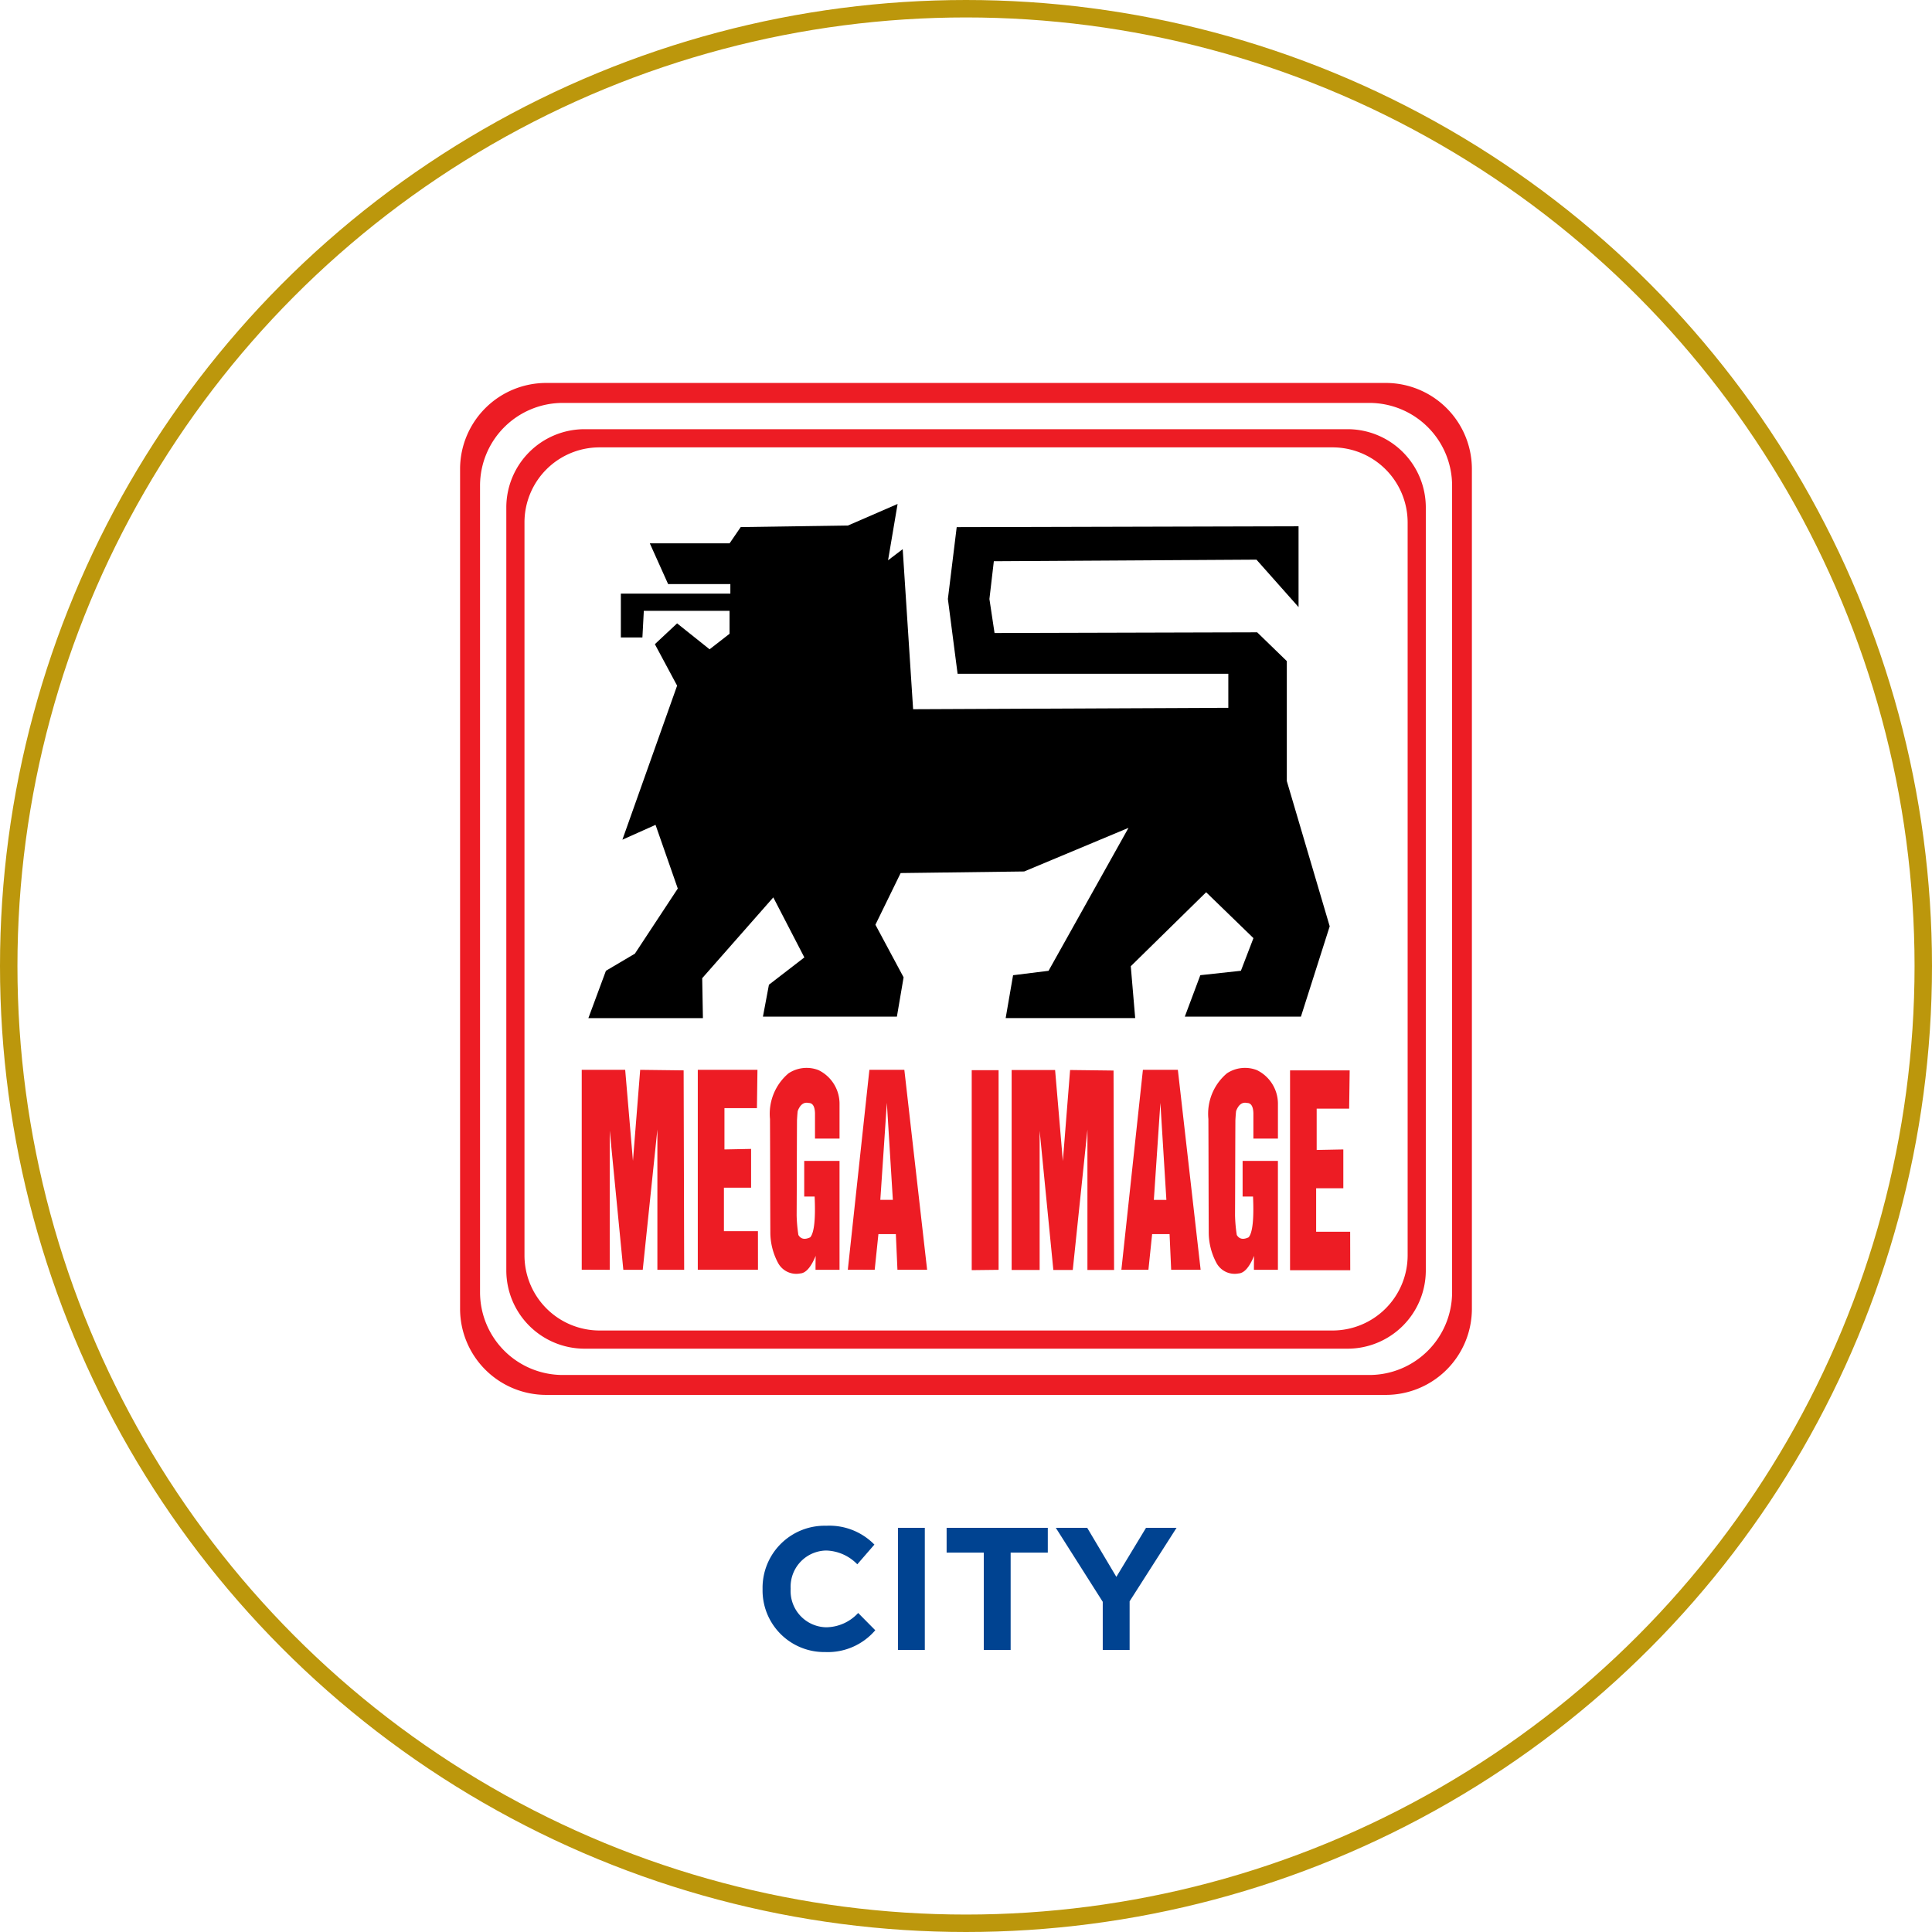<svg xmlns="http://www.w3.org/2000/svg" width="221.496" height="221.496" viewBox="0 0 221.496 221.496"><g transform="translate(-441.466 -469.3)"><g transform="translate(441.466 469.3)" fill="none" stroke="#bc970c" stroke-width="2"><circle cx="110.748" cy="110.748" r="110.748" stroke="none"/><circle cx="110.748" cy="110.748" r="109.748" fill="none"/></g><g transform="translate(494.212 513.204)"><path d="M154.119,80.416V71.15l-39.192.1-1.011,8.234,1.113,8.579h31.038v3.9l-36.137.162-1.194-18.351-1.679,1.275,1.093-6.455-5.686,2.468-12.3.182-1.275,1.862H79.742l2.1,4.673h7.136v1.093H76.423V83.9h2.471l.162-3.055h9.829v2.631l-2.289,1.78-3.723-2.974-2.55,2.387,2.55,4.755L76.6,107.083l3.8-1.7,2.55,7.3-4.917,7.466-3.321,1.963L72.7,127.54H85.831l-.081-4.578L93.9,113.7l3.561,6.88L93.4,123.711l-.688,3.662h15.358l.769-4.512-3.231-6.029,2.893-5.924,14.164-.182,11.958-5-9.166,16.389-4.067.506-.85,4.917H135.39l-.506-5.948,8.64-8.482,5.423,5.26-1.437,3.743-4.653.506-1.78,4.755H154.39l3.3-10.359-4.917-16.652V86.608l-3.4-3.3-30.108.081-.587-3.9.506-4.33,30.108-.182Z" transform="translate(-57.991 -54.72)" fill-rule="evenodd"/><path d="M145.967,411.311h2.752V398.827h-4.047v4.087h1.194c.121,2.611-.061,4.174-.506,4.673-.627.3-1.077.2-1.356-.269a17.186,17.186,0,0,1-.2-2.246c.02-3.642.02-7.27.04-10.906.02-.343.04-.708.081-1.052.283-.749.708-1.051,1.255-.93.466,0,.708.4.728,1.194v2.893h2.813v-4.067a4.291,4.291,0,0,0-2.407-3.783,3.755,3.755,0,0,0-3.44.365,6.074,6.074,0,0,0-2.125,5.24c.02,4.37.02,8.72.04,13.091a7.425,7.425,0,0,0,.87,3.379,2.369,2.369,0,0,0,2.55,1.235c.648-.04,1.235-.708,1.78-2.02-.02.527-.02,1.052-.02,1.6m-50.26,0h2.752V398.827H94.412v4.087h1.194c.121,2.611-.061,4.174-.506,4.673-.627.3-1.077.2-1.356-.269a17.188,17.188,0,0,1-.2-2.246c.02-3.642.02-7.27.04-10.906.02-.344.04-.708.081-1.052.283-.749.708-1.052,1.255-.93.466,0,.708.4.728,1.194v2.893h2.813v-4.067a4.291,4.291,0,0,0-2.407-3.783,3.755,3.755,0,0,0-3.44.365,6.074,6.074,0,0,0-2.125,5.24c.02,4.37.02,8.72.04,13.091a7.425,7.425,0,0,0,.87,3.379,2.37,2.37,0,0,0,2.55,1.235c.648-.04,1.235-.708,1.78-2.02-.02.525-.02,1.052-.02,1.6Zm17.907.04V388.427h3.081v22.888Zm22.317-8.053h-1.437l.749-11.128Zm-5.159,8.012,2.468-22.925h4.007l2.611,22.925h-3.379l-.182-4.088h-2l-.425,4.088Zm-26.2-8.019h-1.437l.749-11.128ZM99.411,411.3l2.473-22.918h4.007l2.611,22.925H105.1l-.182-4.088h-2l-.425,4.088Zm57.6.061h-6.9V388.447h6.836l-.061,4.391h-3.723v4.735l3.055-.061v4.451h-3.116v4.982h3.9Zm-67.9-.061h-6.9V388.386h6.84l-.061,4.391H85.267v4.735l3.055-.061V401.9H85.207v4.982h3.9Zm29.082.04V388.406h4.982l.89,10.44.829-10.44,4.982.061.061,22.864h-3.055V395.246L125.2,411.331h-2.226l-1.571-15.964v15.964H118.19Zm-49.288-.04V388.386h4.982l.89,10.441.829-10.441,4.982.061.061,22.864H77.578V395.226L75.9,411.311H73.674l-1.559-15.963v15.964Z" transform="translate(-54.958 -309.638)" fill="#ed1c24" fill-rule="evenodd"/><path d="M35.163,26.2h87.49a8.976,8.976,0,0,1,8.963,8.943v87.53a8.976,8.976,0,0,1-8.963,8.943H35.163a8.976,8.976,0,0,1-8.963-8.943V35.143A8.976,8.976,0,0,1,35.163,26.2m1.719,2.084h84.051a8.617,8.617,0,0,1,8.6,8.579v84.09a8.617,8.617,0,0,1-8.6,8.579H36.883a8.617,8.617,0,0,1-8.6-8.579V36.863a8.6,8.6,0,0,1,8.6-8.579Z" transform="translate(-20.899 -20.899)" fill="#ed1c24" fill-rule="evenodd"/><path d="M9.854,0h96.291A9.874,9.874,0,0,1,116,9.829v96.357a9.874,9.874,0,0,1-9.854,9.829H9.854A9.874,9.874,0,0,1,0,106.186V9.829A9.874,9.874,0,0,1,9.854,0m1.9,2.289h92.508a9.491,9.491,0,0,1,9.469,9.449v92.546a9.491,9.491,0,0,1-9.469,9.449H11.755a9.491,9.491,0,0,1-9.466-9.449V11.735a9.491,9.491,0,0,1,9.466-9.446Z" fill="#ed1c24" fill-rule="evenodd"/></g><path d="M-10.4-2.26l-1.96-1.98A5.053,5.053,0,0,1-16.04-2.6,4.158,4.158,0,0,1-20.1-7v-.04a4.148,4.148,0,0,1,4.06-4.36,5.167,5.167,0,0,1,3.58,1.58l1.96-2.26a7.223,7.223,0,0,0-5.52-2.16A7.115,7.115,0,0,0-23.32-7v.04A7.067,7.067,0,0,0-16.14.24,7.156,7.156,0,0,0-10.4-2.26ZM-4.72,0V-14H-7.8V0ZM9.38-11.16V-14H-2.22v2.84H2.04V0H5.12V-11.16ZM24.14-14h-3.5l-3.4,5.62L13.9-14H10.3l5.38,8.48V0h3.08V-5.58Z" transform="translate(552.212 658.461)" fill="#004391"/></g></svg>